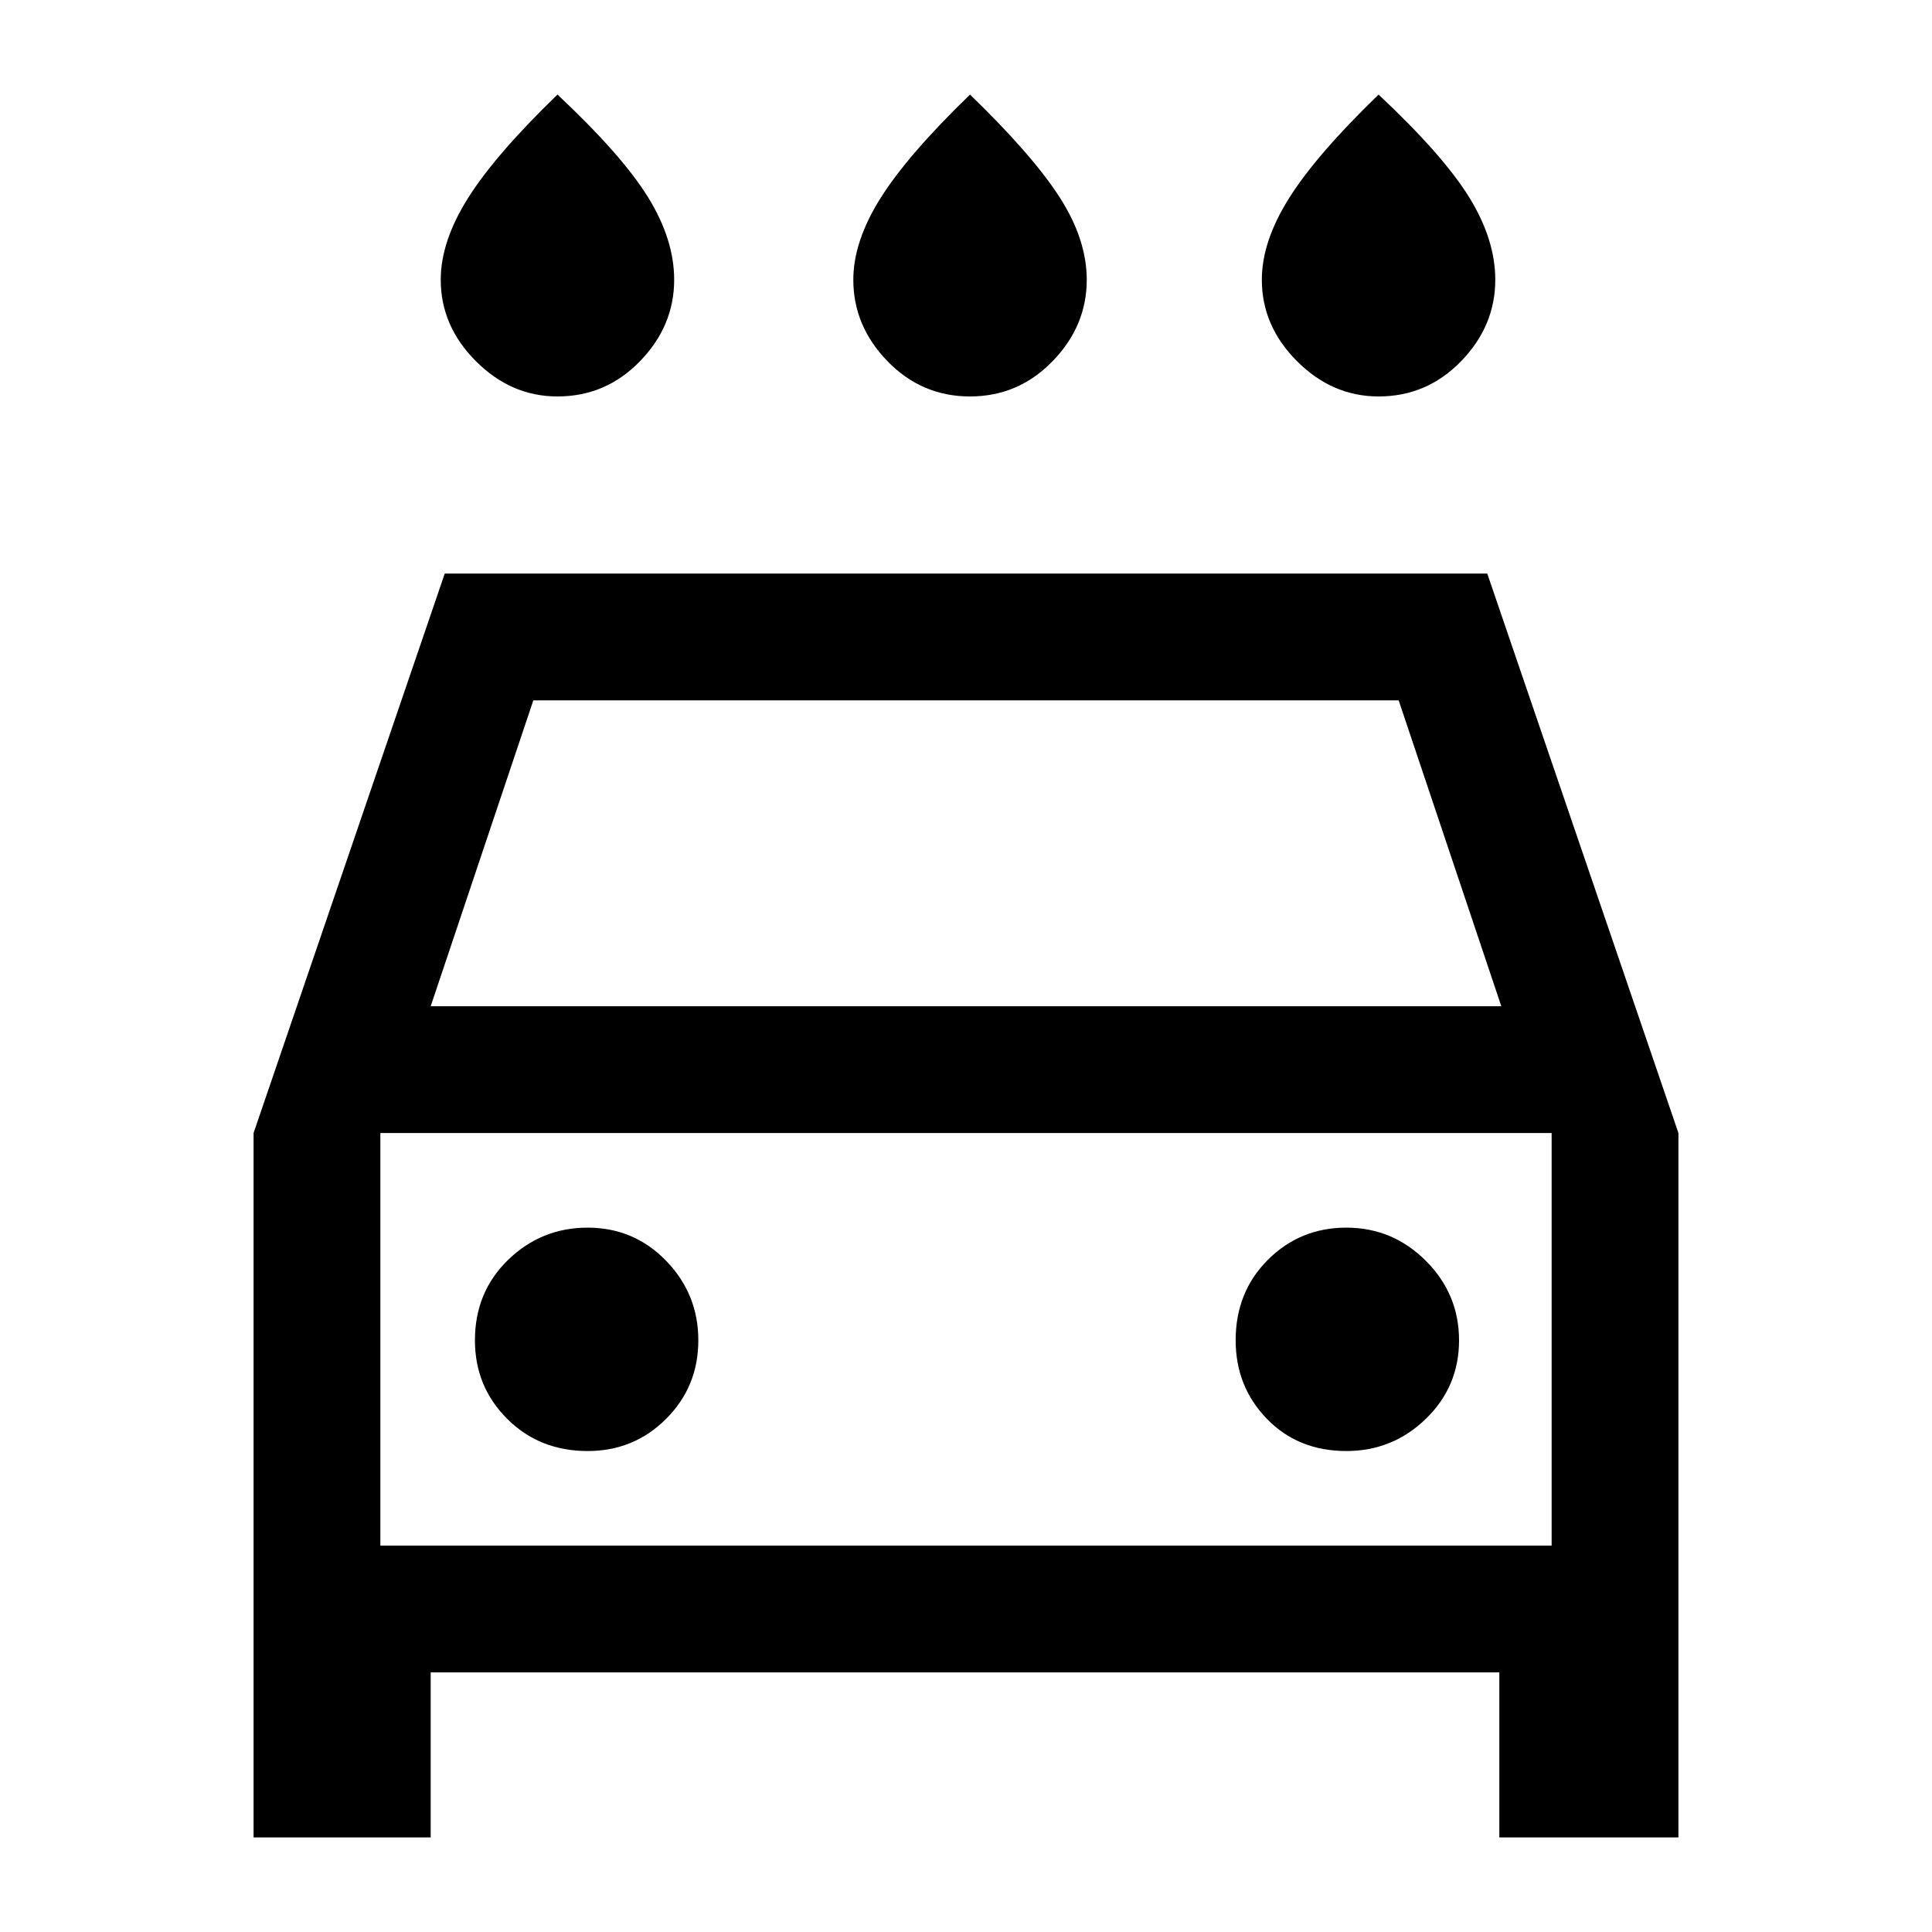 <svg xmlns="http://www.w3.org/2000/svg" height="40" width="40"><path d="M20.083 8.208q-1 0-1.708-.729t-.708-1.687q0-.792.562-1.688.563-.896 1.854-2.146 1.292 1.25 1.855 2.125.562.875.562 1.709 0 .958-.708 1.687-.709.729-1.709.729Zm-8.541 0q-.959 0-1.688-.729t-.729-1.687q0-.792.563-1.688.562-.896 1.854-2.146 1.333 1.25 1.875 2.125.541.875.541 1.709 0 .958-.708 1.687-.708.729-1.708.729Zm17 0q-.959 0-1.688-.729t-.729-1.687q0-.792.563-1.688.562-.896 1.854-2.146 1.333 1.25 1.875 2.125.541.875.541 1.709 0 .958-.708 1.687-.708.729-1.708.729ZM5.25 38.042V23.458l3.958-11.583h21.584l3.958 11.583v14.584h-3.708v-3.417H8.917v3.417Zm3.667-17.209h22.166L28.958 14.5H11.042Zm-1.042 2.625V32Zm4.292 6.584q.958 0 1.625-.667.666-.667.666-1.625t-.666-1.646q-.667-.687-1.625-.687-.959 0-1.646.666-.688.667-.688 1.667 0 .958.667 1.625t1.667.667Zm15.708 0q.958 0 1.646-.667.687-.667.687-1.625t-.687-1.646q-.688-.687-1.646-.687t-1.625.666q-.667.667-.667 1.667 0 .958.646 1.625t1.646.667ZM7.875 32h24.25v-8.542H7.875Z"/></svg>
